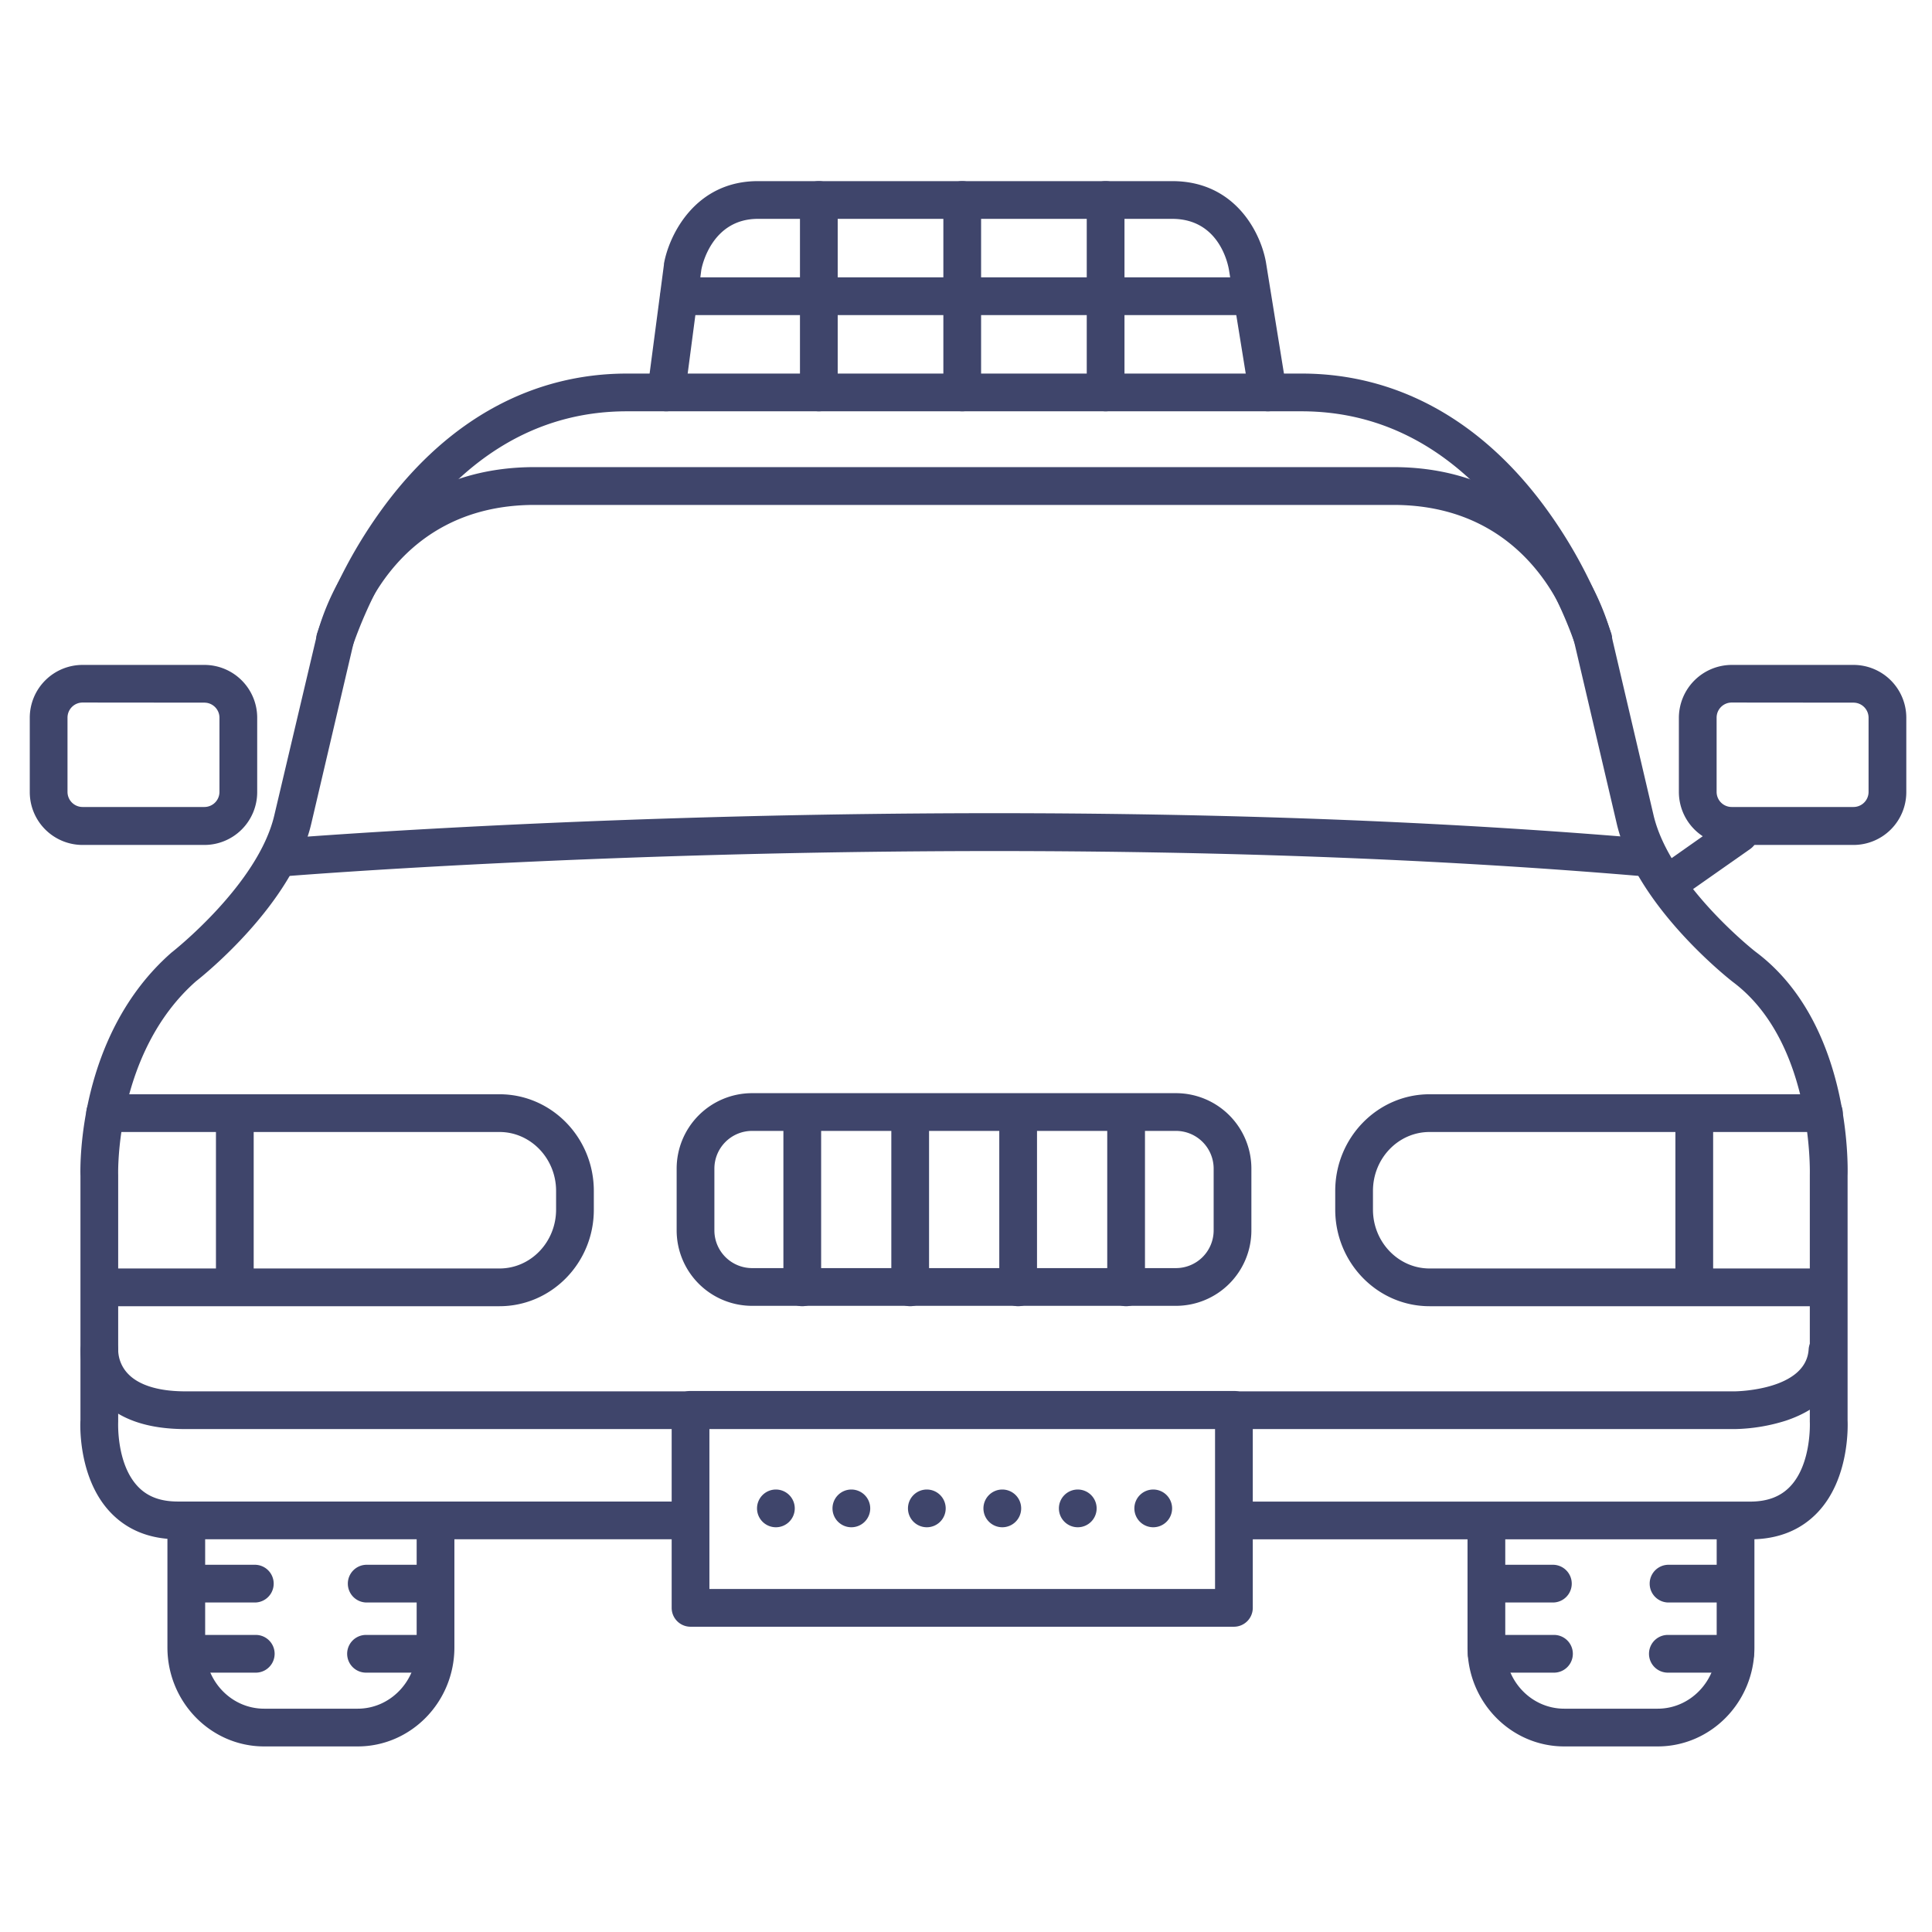 <?xml version="1.0" ?><svg viewBox="0 0 512 512" xmlns="http://www.w3.org/2000/svg"><defs><style>.cls-1{fill:#3f456b;}</style></defs><title/><g id="Lines"><path class="cls-1" d="M94.79,462.82H70c-14.13,0-25.63-11.77-25.63-26.24V402.94a5,5,0,0,1,10,0v33.64c0,9,7,16.24,15.63,16.24H94.79c8.62,0,15.63-7.28,15.63-16.24V402.94a5,5,0,0,1,10,0v33.64C120.42,451.05,108.92,462.82,94.79,462.82Z"/><path class="cls-1" d="M439.3,462.82H414.54c-14.13,0-25.63-11.77-25.63-26.24v-32a5,5,0,0,1,10,0v32c0,9,7,16.24,15.63,16.24H439.3c8.63,0,15.64-7.28,15.64-16.24v-32a5,5,0,0,1,10,0v32C464.94,451.05,453.44,462.82,439.3,462.82Z"/><path class="cls-1" d="M463.78,407.94H327.5a5,5,0,0,1,0-10H463.78c4.61,0,8.1-1.32,10.67-4.05,5.67-6,5.18-17,5.17-17.09s0-.2,0-.31V311.34c0-.34,1-35.15-20.43-51.14-1.11-.87-25.56-20.08-30.71-41.81l-11.22-47.91c-.36-1.48-9.35-36.67-48-36.67H141.69C103,133.81,94,169,93.68,170.5L82.47,218.37c-5,21.19-28.38,40-30.52,41.67C30.44,279,31.31,311,31.32,311.34v65.15c0,.11,0,.21,0,.31s-.53,11.07,5.2,17.12c2.56,2.71,6,4,10.64,4H181.88a5,5,0,0,1,0,10H47.15c-7.41,0-13.45-2.42-17.95-7.2-8.28-8.8-8-22.56-7.88-24.37V311.61c-.08-2.6-.69-37.43,24.14-59.18l.23-.18c.22-.18,22.71-17.89,27-36.17L84,168.2A64.33,64.33,0,0,1,95.07,146c7.81-10.14,22.24-22.21,46.62-22.21H369.24c24.38,0,38.81,12.07,46.62,22.21A64.51,64.51,0,0,1,427,168.18l11.22,47.91c4.35,18.33,26.82,36,27.05,36.16,25.16,18.8,24.45,56.64,24.36,59.36v64.76c.08,1.81.41,15.57-7.88,24.37C477.24,405.52,471.2,407.94,463.78,407.94Z"/><path class="cls-1" d="M484.36,346.16H378.85c-13.8,0-25-11.49-25-25.61V315.6c0-14.12,11.23-25.61,25-25.61H483.36a5,5,0,0,1,0,10H378.85c-8.29,0-15,7-15,15.61v4.95c0,8.61,6.74,15.61,15,15.61H484.36a5,5,0,0,1,0,10Z"/><path class="cls-1" d="M491.19,223.92H458.92a14.05,14.05,0,0,1-14-14V190.21a14.05,14.05,0,0,1,14-14h32.27a14,14,0,0,1,14,14v19.68A14,14,0,0,1,491.19,223.92Zm-32.27-37.74a4,4,0,0,0-4,4v19.68a4,4,0,0,0,4,4h32.27a4,4,0,0,0,4-4V190.21a4,4,0,0,0-4-4Z"/><path class="cls-1" d="M54.16,223.92H21.89a14,14,0,0,1-14-14V190.21a14,14,0,0,1,14-14H54.16a14,14,0,0,1,14,14v19.68A14,14,0,0,1,54.16,223.92ZM21.89,186.18a4,4,0,0,0-4,4v19.68a4,4,0,0,0,4,4H54.16a4,4,0,0,0,4-4V190.21a4,4,0,0,0-4-4Z"/><path class="cls-1" d="M443,238.52a5,5,0,0,1-2.87-9.09L458,216.86a5,5,0,1,1,5.75,8.18l-17.91,12.57A5,5,0,0,1,443,238.52Z"/><path class="cls-1" d="M422.22,174.34a5,5,0,0,1-4.77-3.51,118.43,118.43,0,0,0-16.75-31.39c-15.21-20.2-34-30.44-55.78-30.44H166.12c-21.81,0-40.58,10.24-55.78,30.44a118.46,118.46,0,0,0-16.76,31.4,5,5,0,0,1-9.54-3,126.4,126.4,0,0,1,18.12-34.17c17-22.68,39.1-34.67,64-34.67h178.8c24.86,0,47,12,63.95,34.67A126.06,126.06,0,0,1,427,167.84a5,5,0,0,1-3.27,6.27A5.2,5.2,0,0,1,422.22,174.34Z"/><path class="cls-1" d="M311.63,346.06H199.32a20,20,0,0,1-20-20V309.7a20,20,0,0,1,20-20H311.63a20,20,0,0,1,20,20v16.36A20,20,0,0,1,311.63,346.06ZM199.32,299.7a10,10,0,0,0-10,10v16.36a10,10,0,0,0,10,10H311.63a10,10,0,0,0,10-10V309.7a10,10,0,0,0-10-10Z"/><path class="cls-1" d="M459.78,378.72H49.12c-10,0-17.5-2.59-22.39-7.71a19,19,0,0,1-5.4-13.31,5,5,0,0,1,10,.37,9.33,9.33,0,0,0,2.75,6.16c2.92,2.94,8.12,4.49,15,4.49H459.78c.18,0,18.82-.2,19.53-11.12a5,5,0,0,1,10,.64c-.55,8.54-6.26,15-16.07,18.26A47.73,47.73,0,0,1,459.78,378.72Z"/><path class="cls-1" d="M327,431.1H183a5,5,0,0,1-5-5V373.62a5,5,0,0,1,5-5H327a5,5,0,0,1,5,5V426.1A5,5,0,0,1,327,431.1Zm-139-10H322V378.62H188Z"/><path class="cls-1" d="M336,109a5,5,0,0,1-4.93-4.2L325.7,71.59C325.47,70.16,323.16,58,310.65,58H200.85c-12.12,0-14.8,12.29-15,13.57l-4.35,33.08a5,5,0,0,1-9.92-1.3l4.37-33.21,0-.22C177.28,62.34,184.2,48,200.85,48h109.8c17.14,0,23.8,14.43,24.93,22.06l5.36,33.14a5,5,0,0,1-4.14,5.74A5.52,5.52,0,0,1,336,109Z"/><path class="cls-1" d="M449,346a5,5,0,0,1-5-5V295a5,5,0,0,1,10,0v46A5,5,0,0,1,449,346Z"/><path class="cls-1" d="M132.37,346.16H26.86a5,5,0,0,1,0-10H132.37c8.29,0,15-7,15-15.61V315.6c0-8.6-6.74-15.61-15-15.61H27.86a5,5,0,0,1,0-10H132.37c13.8,0,25,11.49,25,25.61v4.95C157.4,334.67,146.17,346.16,132.37,346.16Z"/><path class="cls-1" d="M62.23,346a5,5,0,0,1-5-5V295a5,5,0,0,1,10,0v46A5,5,0,0,1,62.23,346Z"/><path class="cls-1" d="M255,109a5,5,0,0,1-5-5V53a5,5,0,0,1,10,0v51A5,5,0,0,1,255,109Z"/><path class="cls-1" d="M330,83.5H180a5,5,0,0,1,0-10H330a5,5,0,0,1,0,10Z"/><path class="cls-1" d="M217,109a5,5,0,0,1-5-5V53a5,5,0,0,1,10,0v51A5,5,0,0,1,217,109Z"/><path class="cls-1" d="M293,109a5,5,0,0,1-5-5V53a5,5,0,0,1,10,0v51A5,5,0,0,1,293,109Z"/><path class="cls-1" d="M436.54,232.28a3.17,3.17,0,0,1-.43,0c-176.66-15.09-359.47-.15-361.3,0a5,5,0,1,1-.83-10c1.83-.15,185.46-15.17,363,0a5,5,0,0,1-.42,10Z"/></g><g id="Outline"><path class="cls-1" d="M241.21,346.16a5,5,0,0,1-5-5V295a5,5,0,0,1,10,0v46.17A5,5,0,0,1,241.21,346.16Z"/><path class="cls-1" d="M298.43,346.16a5,5,0,0,1-5-5V295a5,5,0,0,1,10,0v46.17A5,5,0,0,1,298.43,346.16Z"/><path class="cls-1" d="M269.82,346.16a5,5,0,0,1-5-5V295a5,5,0,0,1,10,0v46.17A5,5,0,0,1,269.82,346.16Z"/><path class="cls-1" d="M212.61,346.16a5,5,0,0,1-5-5V295a5,5,0,0,1,10,0v46.17A5,5,0,0,1,212.61,346.16Z"/><path class="cls-1" d="M300.62,399.74a5,5,0,0,1,5-5h0a5,5,0,0,1,5,5h0a5,5,0,0,1-5,5h0A5,5,0,0,1,300.62,399.74Zm-20,0a5,5,0,0,1,5-5h0a5,5,0,0,1,5,5h0a5,5,0,0,1-5,5h0A5,5,0,0,1,280.62,399.74Zm-20,0a5,5,0,0,1,5-5h0a5,5,0,0,1,5,5h0a5,5,0,0,1-5,5h0A5,5,0,0,1,260.62,399.74Zm-20,0a5,5,0,0,1,5-5h0a5,5,0,0,1,5,5h0a5,5,0,0,1-5,5h0A5,5,0,0,1,240.62,399.74Zm-20,0a5,5,0,0,1,5-5h0a5,5,0,0,1,5,5h0a5,5,0,0,1-5,5h0A5,5,0,0,1,220.62,399.74Zm-20,0a5,5,0,0,1,5-5h0a5,5,0,0,1,5,5h0a5,5,0,0,1-5,5h0A5,5,0,0,1,200.62,399.74Z"/><path class="cls-1" d="M50.18,424.68a5,5,0,0,1,0-10H67.53a5,5,0,0,1,0,10Z"/><path class="cls-1" d="M50,443.27a5,5,0,1,1,0-10H67.78a5,5,0,1,1,0,10Z"/><path class="cls-1" d="M97.18,424.68a5,5,0,0,1,0-10h17.35a5,5,0,0,1,0,10Z"/><path class="cls-1" d="M97,443.27a5,5,0,0,1,0-10h17.82a5,5,0,1,1,0,10Z"/><path class="cls-1" d="M394.18,424.68a5,5,0,0,1,0-10h17.35a5,5,0,0,1,0,10Z"/><path class="cls-1" d="M394,443.27a5,5,0,0,1,0-10h17.82a5,5,0,1,1,0,10Z"/><path class="cls-1" d="M442.18,424.68a5,5,0,0,1,0-10h17.35a5,5,0,0,1,0,10Z"/><path class="cls-1" d="M442,443.27a5,5,0,0,1,0-10h17.82a5,5,0,1,1,0,10Z"/></g></svg>